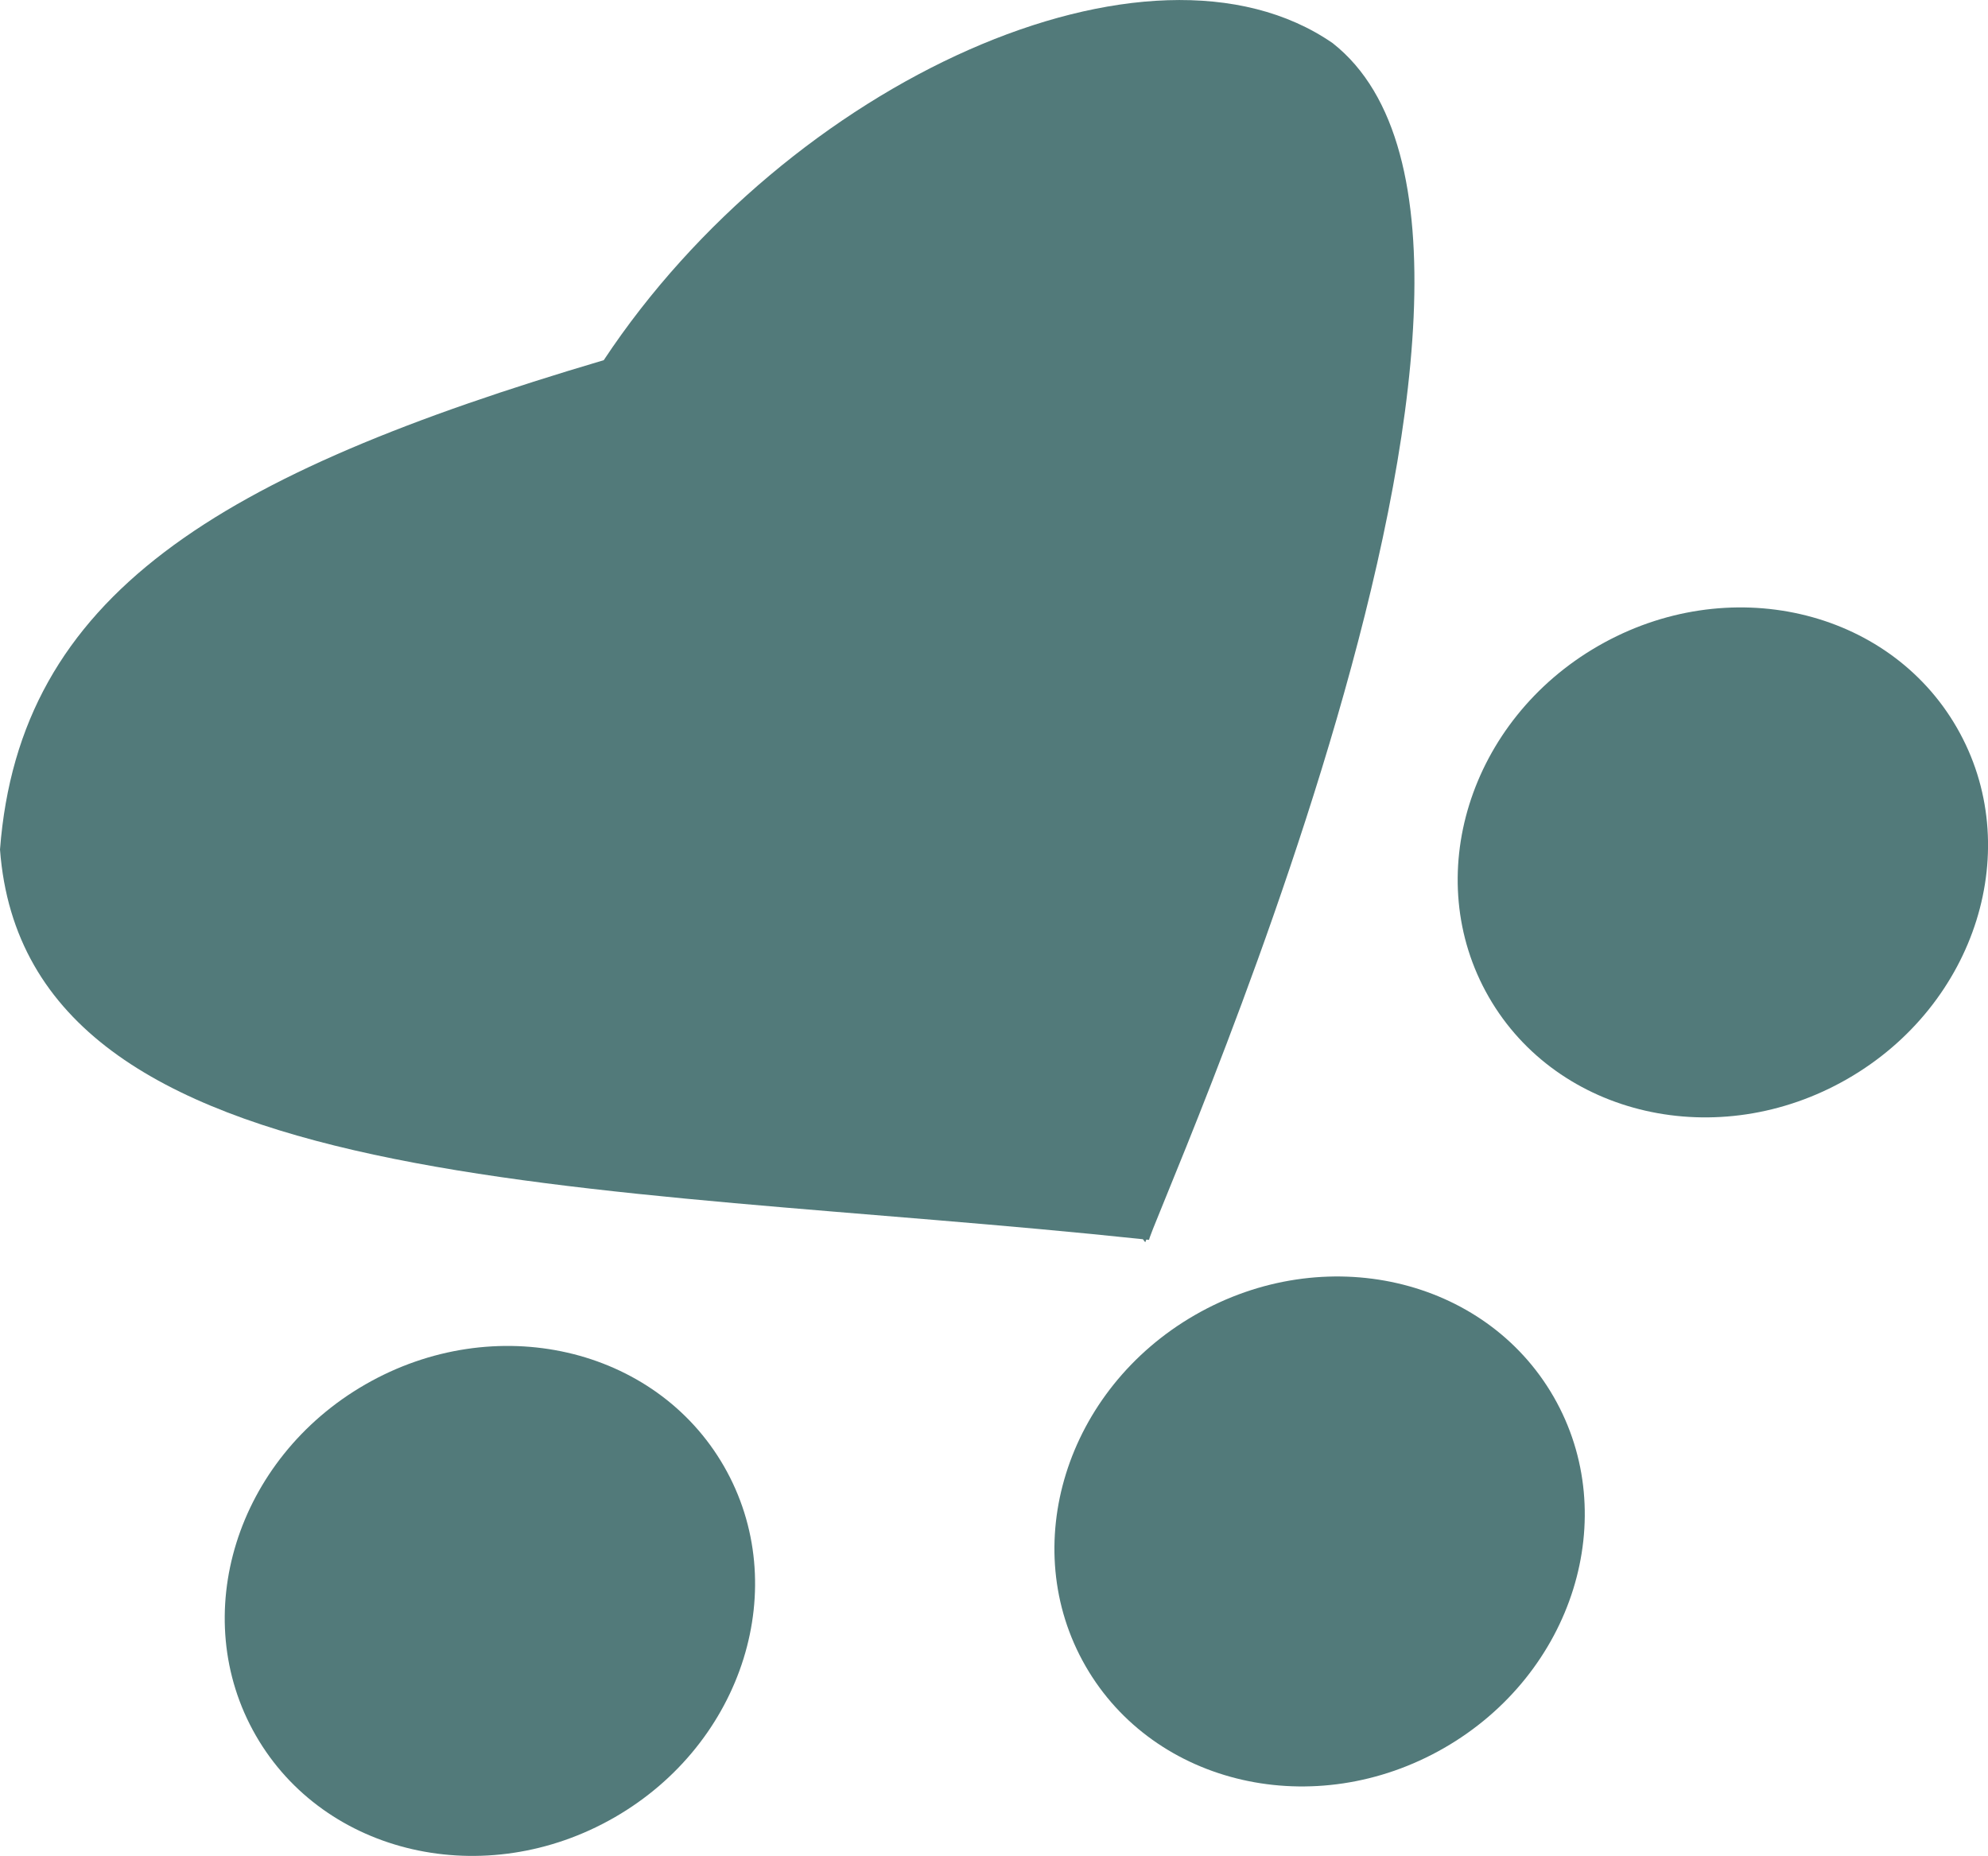<?xml version="1.0" encoding="UTF-8" standalone="no"?>
<!-- Created with Inkscape (http://www.inkscape.org/) -->

<svg
   xmlns:dc="http://purl.org/dc/elements/1.1/"
   xmlns:cc="http://creativecommons.org/ns#"
   xmlns:rdf="http://www.w3.org/1999/02/22-rdf-syntax-ns#"
   xmlns:svg="http://www.w3.org/2000/svg"
   xmlns="http://www.w3.org/2000/svg"
   xmlns:sodipodi="http://sodipodi.sourceforge.net/DTD/sodipodi-0.dtd"
   xmlns:inkscape="http://www.inkscape.org/namespaces/inkscape"
   width="132.952mm"
   height="124.116mm"
   viewBox="0 0 132.952 124.116"
   version="1.1"
   id="svg8"
   sodipodi:docname="paw1.svg"
   inkscape:version="0.92.3 (2405546, 2018-03-11)">
  <defs
     id="defs2" />
  <sodipodi:namedview
     id="base"
     pagecolor="#ffffff"
     bordercolor="#666666"
     borderopacity="1.0"
     inkscape:pageopacity="0.0"
     inkscape:pageshadow="2"
     inkscape:zoom="0.98994949"
     inkscape:cx="25.709953"
     inkscape:cy="206.97372"
     inkscape:document-units="mm"
     inkscape:current-layer="layer1"
     showgrid="false"
     inkscape:window-width="1920"
     inkscape:window-height="1017"
     inkscape:window-x="-8"
     inkscape:window-y="-8"
     inkscape:window-maximized="1"
     inkscape:pagecheckerboard="true"
     fit-margin-top="0"
     fit-margin-left="0"
     fit-margin-right="0"
     fit-margin-bottom="0"
     showborder="true" />
  <g
     inkscape:label="Layer 1"
     inkscape:groupmode="layer"
     id="layer1"
     transform="translate(-41.404,-84.381)"
     style="opacity:1">
    <g
       id="g881"
       transform="translate(-9.2309233e-7,6.0453009e-6)">
      <path
         sodipodi:nodetypes="ccccccccc"
         inkscape:connector-curvature="0"
         id="path815"
         d="m 41.404,141.195 c 1.774,23.595 39.407,22.132 76.434,26.062 0.051,0.067 0.105,0.138 0.156,0.204 0.024,-0.06 0.048,-0.12 0.072,-0.18 0.064,0.007 0.129,0.013 0.193,0.02 -0.421,-0.043 29.785,-66.248 12.273,-80.033 -12.223,-8.447 -36.416,2.561 -48.751,21.201 -25.814,7.634 -39.071,15.675 -40.377,32.726 z"
         style="fill:#527a7a;fill-opacity:1;stroke:none;stroke-width:0.296px;stroke-linecap:butt;stroke-linejoin:miter;stroke-opacity:1" />
      <ellipse
         transform="rotate(-29.904)"
         ry="16.704"
         rx="18.058"
         cy="202.934"
         cx="-31.152"
         id="path817"
         style="opacity:1;fill:#527a7a;fill-opacity:1;fill-rule:nonzero;stroke:none;stroke-width:13.513;stroke-linecap:round;stroke-linejoin:bevel;stroke-miterlimit:4;stroke-dasharray:none;stroke-opacity:1;paint-order:stroke markers fill" />
      <ellipse
         transform="rotate(-29.904)"
         ry="16.704"
         rx="18.058"
         cy="226.57"
         cx="19.264"
         id="path817-2"
         style="opacity:1;fill:#527a7a;fill-opacity:1;fill-rule:nonzero;stroke:none;stroke-width:13.513;stroke-linecap:round;stroke-linejoin:bevel;stroke-miterlimit:4;stroke-dasharray:none;stroke-opacity:1;paint-order:stroke markers fill" />
      <ellipse
         transform="rotate(-29.904)"
         ry="16.704"
         rx="18.058"
         cy="201.228"
         cx="64.95"
         id="path817-5"
         style="opacity:1;fill:#527a7a;fill-opacity:1;fill-rule:nonzero;stroke:none;stroke-width:13.513;stroke-linecap:round;stroke-linejoin:bevel;stroke-miterlimit:4;stroke-dasharray:none;stroke-opacity:1;paint-order:stroke markers fill" />
    </g>
  </g>
</svg>
